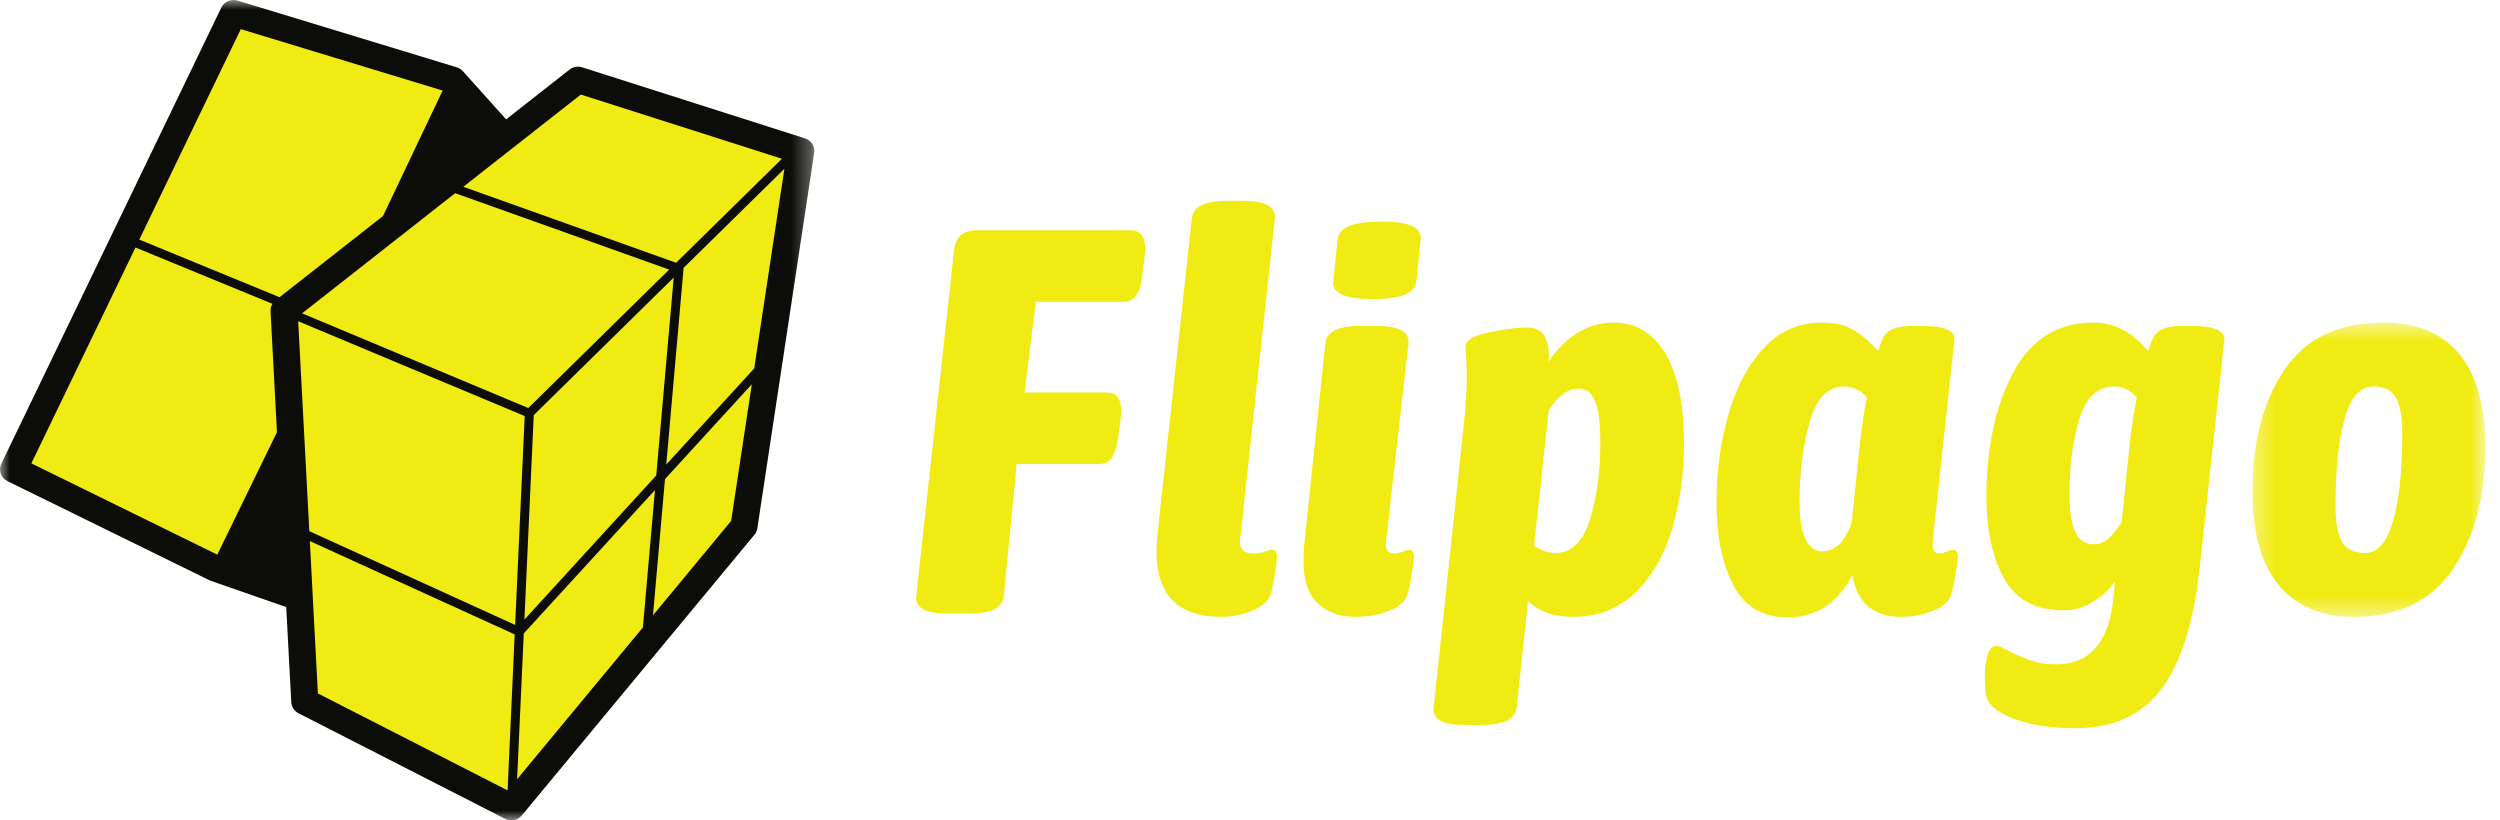 <svg width="128" height="42" viewBox="0 0 128 42" fill="none" xmlns="http://www.w3.org/2000/svg">
<path fill-rule="evenodd" clip-rule="evenodd" d="M46.911 30.521L48.836 12.91C48.875 12.518 48.99 12.234 49.181 12.056C49.373 11.88 49.651 11.791 50.015 11.791H57.917C58.395 11.791 58.635 12.126 58.635 12.797L58.607 13.189L58.491 14.055C58.414 14.988 58.089 15.453 57.515 15.453H53.032L52.457 20.094H56.681C57.159 20.094 57.399 20.401 57.399 21.016C57.399 21.221 57.39 21.38 57.371 21.492L57.255 22.358C57.179 22.861 57.069 23.22 56.925 23.434C56.782 23.648 56.566 23.756 56.279 23.756H52.055L51.394 30.521C51.337 31.118 50.752 31.415 49.641 31.415H48.492C47.38 31.415 46.854 31.118 46.911 30.521Z" fill="#F1EB14"/>
<path fill-rule="evenodd" clip-rule="evenodd" d="M59.209 28.201C59.209 28.033 59.228 27.744 59.266 27.334L61.02 11.176C61.077 10.58 61.68 10.282 62.83 10.282H63.634C64.783 10.282 65.329 10.58 65.272 11.176L63.519 27.39C63.5 27.465 63.49 27.567 63.49 27.697C63.49 27.921 63.543 28.084 63.649 28.186C63.754 28.289 63.95 28.34 64.237 28.34C64.391 28.34 64.558 28.308 64.741 28.243C64.922 28.178 65.052 28.145 65.128 28.145C65.301 28.145 65.387 28.276 65.387 28.536L65.329 29.012C65.31 29.123 65.276 29.338 65.229 29.654C65.181 29.971 65.119 30.241 65.042 30.465C64.927 30.782 64.62 31.048 64.123 31.262C63.625 31.475 63.088 31.583 62.514 31.583C60.311 31.583 59.209 30.456 59.209 28.201Z" fill="#F1EB14"/>
<path fill-rule="evenodd" clip-rule="evenodd" d="M68.26 14.419L68.49 12.239C68.548 11.642 69.295 11.344 70.731 11.344C72.13 11.344 72.8 11.642 72.742 12.239L72.513 14.419C72.456 15.016 71.718 15.313 70.3 15.313C68.882 15.313 68.203 15.016 68.26 14.419ZM67.47 30.898C66.982 30.442 66.738 29.71 66.738 28.704C66.738 28.405 66.747 28.173 66.766 28.005L67.858 17.578C67.915 16.981 68.519 16.683 69.669 16.683H70.473C71.641 16.683 72.187 16.99 72.111 17.606L70.962 27.725V27.921C70.962 28.201 71.114 28.34 71.421 28.34C71.536 28.34 71.67 28.308 71.823 28.243C71.977 28.177 72.082 28.145 72.139 28.145C72.312 28.145 72.398 28.275 72.398 28.536L72.34 29.011C72.321 29.123 72.288 29.337 72.24 29.654C72.192 29.971 72.13 30.241 72.054 30.465C71.938 30.8 71.626 31.071 71.119 31.275C70.612 31.48 70.042 31.583 69.409 31.583C68.605 31.583 67.959 31.355 67.47 30.898Z" fill="#F1EB14"/>
<path fill-rule="evenodd" clip-rule="evenodd" d="M81.406 26.593C81.76 25.447 81.937 24.147 81.937 22.694C81.937 21.687 81.846 20.97 81.664 20.541C81.482 20.113 81.209 19.898 80.845 19.898C80.271 19.898 79.753 20.271 79.294 21.016L78.547 27.921C78.892 28.183 79.255 28.312 79.639 28.312C80.462 28.312 81.051 27.739 81.406 26.593ZM85.256 18.081C85.898 19.125 86.219 20.672 86.219 22.721C86.219 24.269 86.018 25.717 85.615 27.069C85.213 28.42 84.586 29.51 83.734 30.339C82.881 31.169 81.812 31.583 80.53 31.583C79.552 31.583 78.786 31.313 78.231 30.773L77.656 36.223C77.599 36.819 76.985 37.118 75.817 37.118H75.013C74.418 37.118 73.993 37.044 73.734 36.895C73.475 36.745 73.365 36.522 73.403 36.223L74.955 21.659C75.051 20.765 75.099 19.982 75.099 19.311C75.099 18.976 75.089 18.65 75.07 18.332C75.051 18.016 75.041 17.793 75.041 17.662C75.099 17.382 75.516 17.164 76.291 17.004C77.067 16.847 77.704 16.767 78.202 16.767C79.006 16.767 79.37 17.354 79.294 18.528C79.658 17.932 80.132 17.448 80.716 17.074C81.3 16.702 81.937 16.515 82.627 16.515C83.738 16.515 84.614 17.037 85.256 18.081Z" fill="#F1EB14"/>
<path fill-rule="evenodd" clip-rule="evenodd" d="M94.221 27.809C94.479 27.529 94.676 27.166 94.81 26.719L95.27 22.274C95.404 21.324 95.509 20.681 95.586 20.345C95.241 19.972 94.848 19.786 94.408 19.786C93.584 19.786 93 20.392 92.655 21.603C92.31 22.814 92.138 24.175 92.138 25.684C92.138 27.381 92.53 28.228 93.316 28.228C93.66 28.228 93.963 28.089 94.221 27.809ZM88.747 29.962C88.173 28.862 87.885 27.455 87.885 25.74C87.885 24.212 88.077 22.745 88.46 21.337C88.843 19.931 89.442 18.775 90.255 17.871C91.07 16.968 92.081 16.516 93.287 16.516C93.977 16.516 94.532 16.651 94.954 16.921C95.375 17.191 95.778 17.541 96.161 17.969C96.276 17.596 96.386 17.331 96.491 17.172C96.597 17.015 96.764 16.893 96.994 16.809C97.224 16.726 97.569 16.683 98.028 16.683H98.373C99.541 16.683 100.106 16.917 100.068 17.382L98.948 27.754V27.921C98.948 28.2 99.073 28.34 99.321 28.34C99.397 28.34 99.513 28.308 99.666 28.243C99.82 28.178 99.924 28.145 99.982 28.145C100.155 28.145 100.241 28.276 100.241 28.536L100.183 29.012C100.068 29.757 99.972 30.242 99.896 30.465C99.781 30.801 99.475 31.07 98.976 31.275C98.478 31.48 97.932 31.583 97.338 31.583C95.921 31.583 95.088 30.875 94.839 29.458C94.073 30.894 92.971 31.611 91.534 31.611C90.251 31.611 89.322 31.061 88.747 29.962Z" fill="#F1EB14"/>
<path fill-rule="evenodd" clip-rule="evenodd" d="M109.407 20.345C109.062 19.973 108.679 19.786 108.258 19.786C107.414 19.786 106.821 20.331 106.476 21.421C106.131 22.512 105.958 23.822 105.958 25.349C105.958 26.17 106.055 26.794 106.246 27.222C106.438 27.651 106.753 27.865 107.194 27.865C107.482 27.865 107.735 27.767 107.956 27.572C108.175 27.376 108.402 27.092 108.631 26.719L109.09 22.274C109.225 21.323 109.33 20.681 109.407 20.345ZM113.889 17.382L112.625 29.067C112.319 31.881 111.663 33.954 110.656 35.287C109.651 36.619 108.181 37.285 106.246 37.285C105.02 37.285 103.971 37.123 103.099 36.796C102.228 36.47 101.754 36.056 101.677 35.553C101.638 35.254 101.62 34.974 101.62 34.714C101.62 34.248 101.668 33.856 101.763 33.54C101.859 33.222 102.012 33.065 102.223 33.065C102.319 33.065 102.501 33.139 102.769 33.288C103.171 33.493 103.564 33.666 103.947 33.806C104.33 33.945 104.781 34.015 105.298 34.015C106.14 34.015 106.811 33.726 107.31 33.148C107.807 32.571 108.104 31.722 108.2 30.604L108.286 29.794C107.941 30.241 107.544 30.595 107.094 30.857C106.643 31.117 106.16 31.248 105.643 31.248C104.225 31.248 103.215 30.707 102.612 29.626C102.008 28.546 101.706 27.148 101.706 25.433C101.706 22.917 102.161 20.802 103.071 19.087C103.981 17.373 105.355 16.516 107.194 16.516C108.247 16.516 109.177 17.001 109.981 17.969C110.097 17.597 110.207 17.331 110.312 17.173C110.417 17.014 110.585 16.893 110.815 16.809C111.045 16.725 111.39 16.684 111.849 16.684H112.194C113.324 16.684 113.889 16.916 113.889 17.382Z" fill="#F1EB14"/>
<mask id="mask0_262_99" style="mask-type:alpha" maskUnits="userSpaceOnUse" x="115" y="16" width="13" height="16">
<path fill-rule="evenodd" clip-rule="evenodd" d="M115.325 16.516H127.25V31.583H115.325V16.516Z" fill="white"/>
</mask>
<g mask="url(#mask0_262_99)">
<path fill-rule="evenodd" clip-rule="evenodd" d="M122.524 26.677C122.84 25.587 122.998 24.082 122.998 22.162C122.998 21.343 122.888 20.741 122.668 20.36C122.447 19.978 122.059 19.786 121.504 19.786C120.852 19.786 120.368 20.327 120.053 21.407C119.737 22.488 119.578 23.989 119.578 25.908C119.578 26.747 119.688 27.357 119.909 27.739C120.129 28.121 120.527 28.313 121.102 28.313C121.733 28.313 122.207 27.767 122.524 26.677ZM116.676 29.962C115.775 28.881 115.325 27.278 115.325 25.154C115.325 22.619 115.871 20.546 116.963 18.934C118.055 17.322 119.741 16.516 122.021 16.516C123.726 16.516 125.024 17.051 125.914 18.123C126.805 19.195 127.25 20.784 127.25 22.889C127.25 25.405 126.699 27.483 125.598 29.123C124.496 30.763 122.806 31.583 120.527 31.583C118.86 31.583 117.576 31.043 116.676 29.962Z" fill="#F1EB14"/>
</g>
<path fill-rule="evenodd" clip-rule="evenodd" d="M11.958 0.674L22.755 3.959L25.809 7.052L29.596 4.088L40.768 7.726L38.091 26.951L26.363 41.103L15.605 35.921L15.328 30.111L10.614 28.901L0.692 23.822L11.958 0.674Z" fill="#F1EB14"/>
<mask id="mask1_262_99" style="mask-type:alpha" maskUnits="userSpaceOnUse" x="0" y="0" width="42" height="42">
<path fill-rule="evenodd" clip-rule="evenodd" d="M0 0H41.693V42H0V0Z" fill="white"/>
</mask>
<g mask="url(#mask1_262_99)">
<path fill-rule="evenodd" clip-rule="evenodd" d="M38.615 18.864L34.113 23.784L34.997 13.764C34.999 13.748 34.999 13.733 34.996 13.718L40.161 8.642L38.615 18.864ZM37.434 26.672L33.433 31.501L34.047 24.531L38.493 19.673L37.434 26.672ZM26.476 39.896L26.817 32.432L33.534 25.091L32.916 32.125L26.476 39.896ZM15.837 27.196L15.267 16.448L26.864 21.302L26.375 31.996L15.837 27.196ZM25.988 40.467L16.276 35.503L16.014 30.577L16.014 30.549L15.864 27.704L26.352 32.482L25.988 40.467ZM1.606 23.725L6.936 12.673L13.949 15.556C13.88 15.669 13.845 15.801 13.852 15.936L14.18 22.127V22.128L11.125 28.398L1.606 23.725ZM12.329 1.492L22.663 4.637L19.611 11.059L19.61 11.06L14.312 15.217L7.132 12.267L12.329 1.492ZM34.494 14.212L33.6 24.343L26.85 31.722L27.328 21.253L34.494 14.212ZM34.26 13.803L27.048 20.891L15.467 16.043L23.304 9.891L34.26 13.803ZM26.236 7.589L26.287 7.55L29.738 4.842L40.036 8.128L34.617 13.453L23.722 9.563L26.236 7.589ZM41.216 7.085L29.812 3.448C29.589 3.376 29.343 3.42 29.16 3.563L25.914 6.111L23.699 3.645C23.615 3.551 23.506 3.482 23.383 3.445L12.166 0.031C11.835 -0.07 11.478 0.083 11.331 0.388L0.066 23.746C-0.094 24.075 0.046 24.469 0.38 24.633L10.723 29.709C10.749 29.722 10.775 29.733 10.802 29.742L14.655 31.083L14.913 35.956C14.927 36.194 15.066 36.408 15.283 36.519L25.858 41.922C25.959 41.975 26.07 42 26.179 42C26.383 42 26.584 41.912 26.718 41.749L38.631 27.374C38.709 27.282 38.759 27.169 38.776 27.05L41.686 7.824C41.735 7.5 41.537 7.188 41.216 7.085Z" fill="#0C0C08"/>
</g>
</svg>
